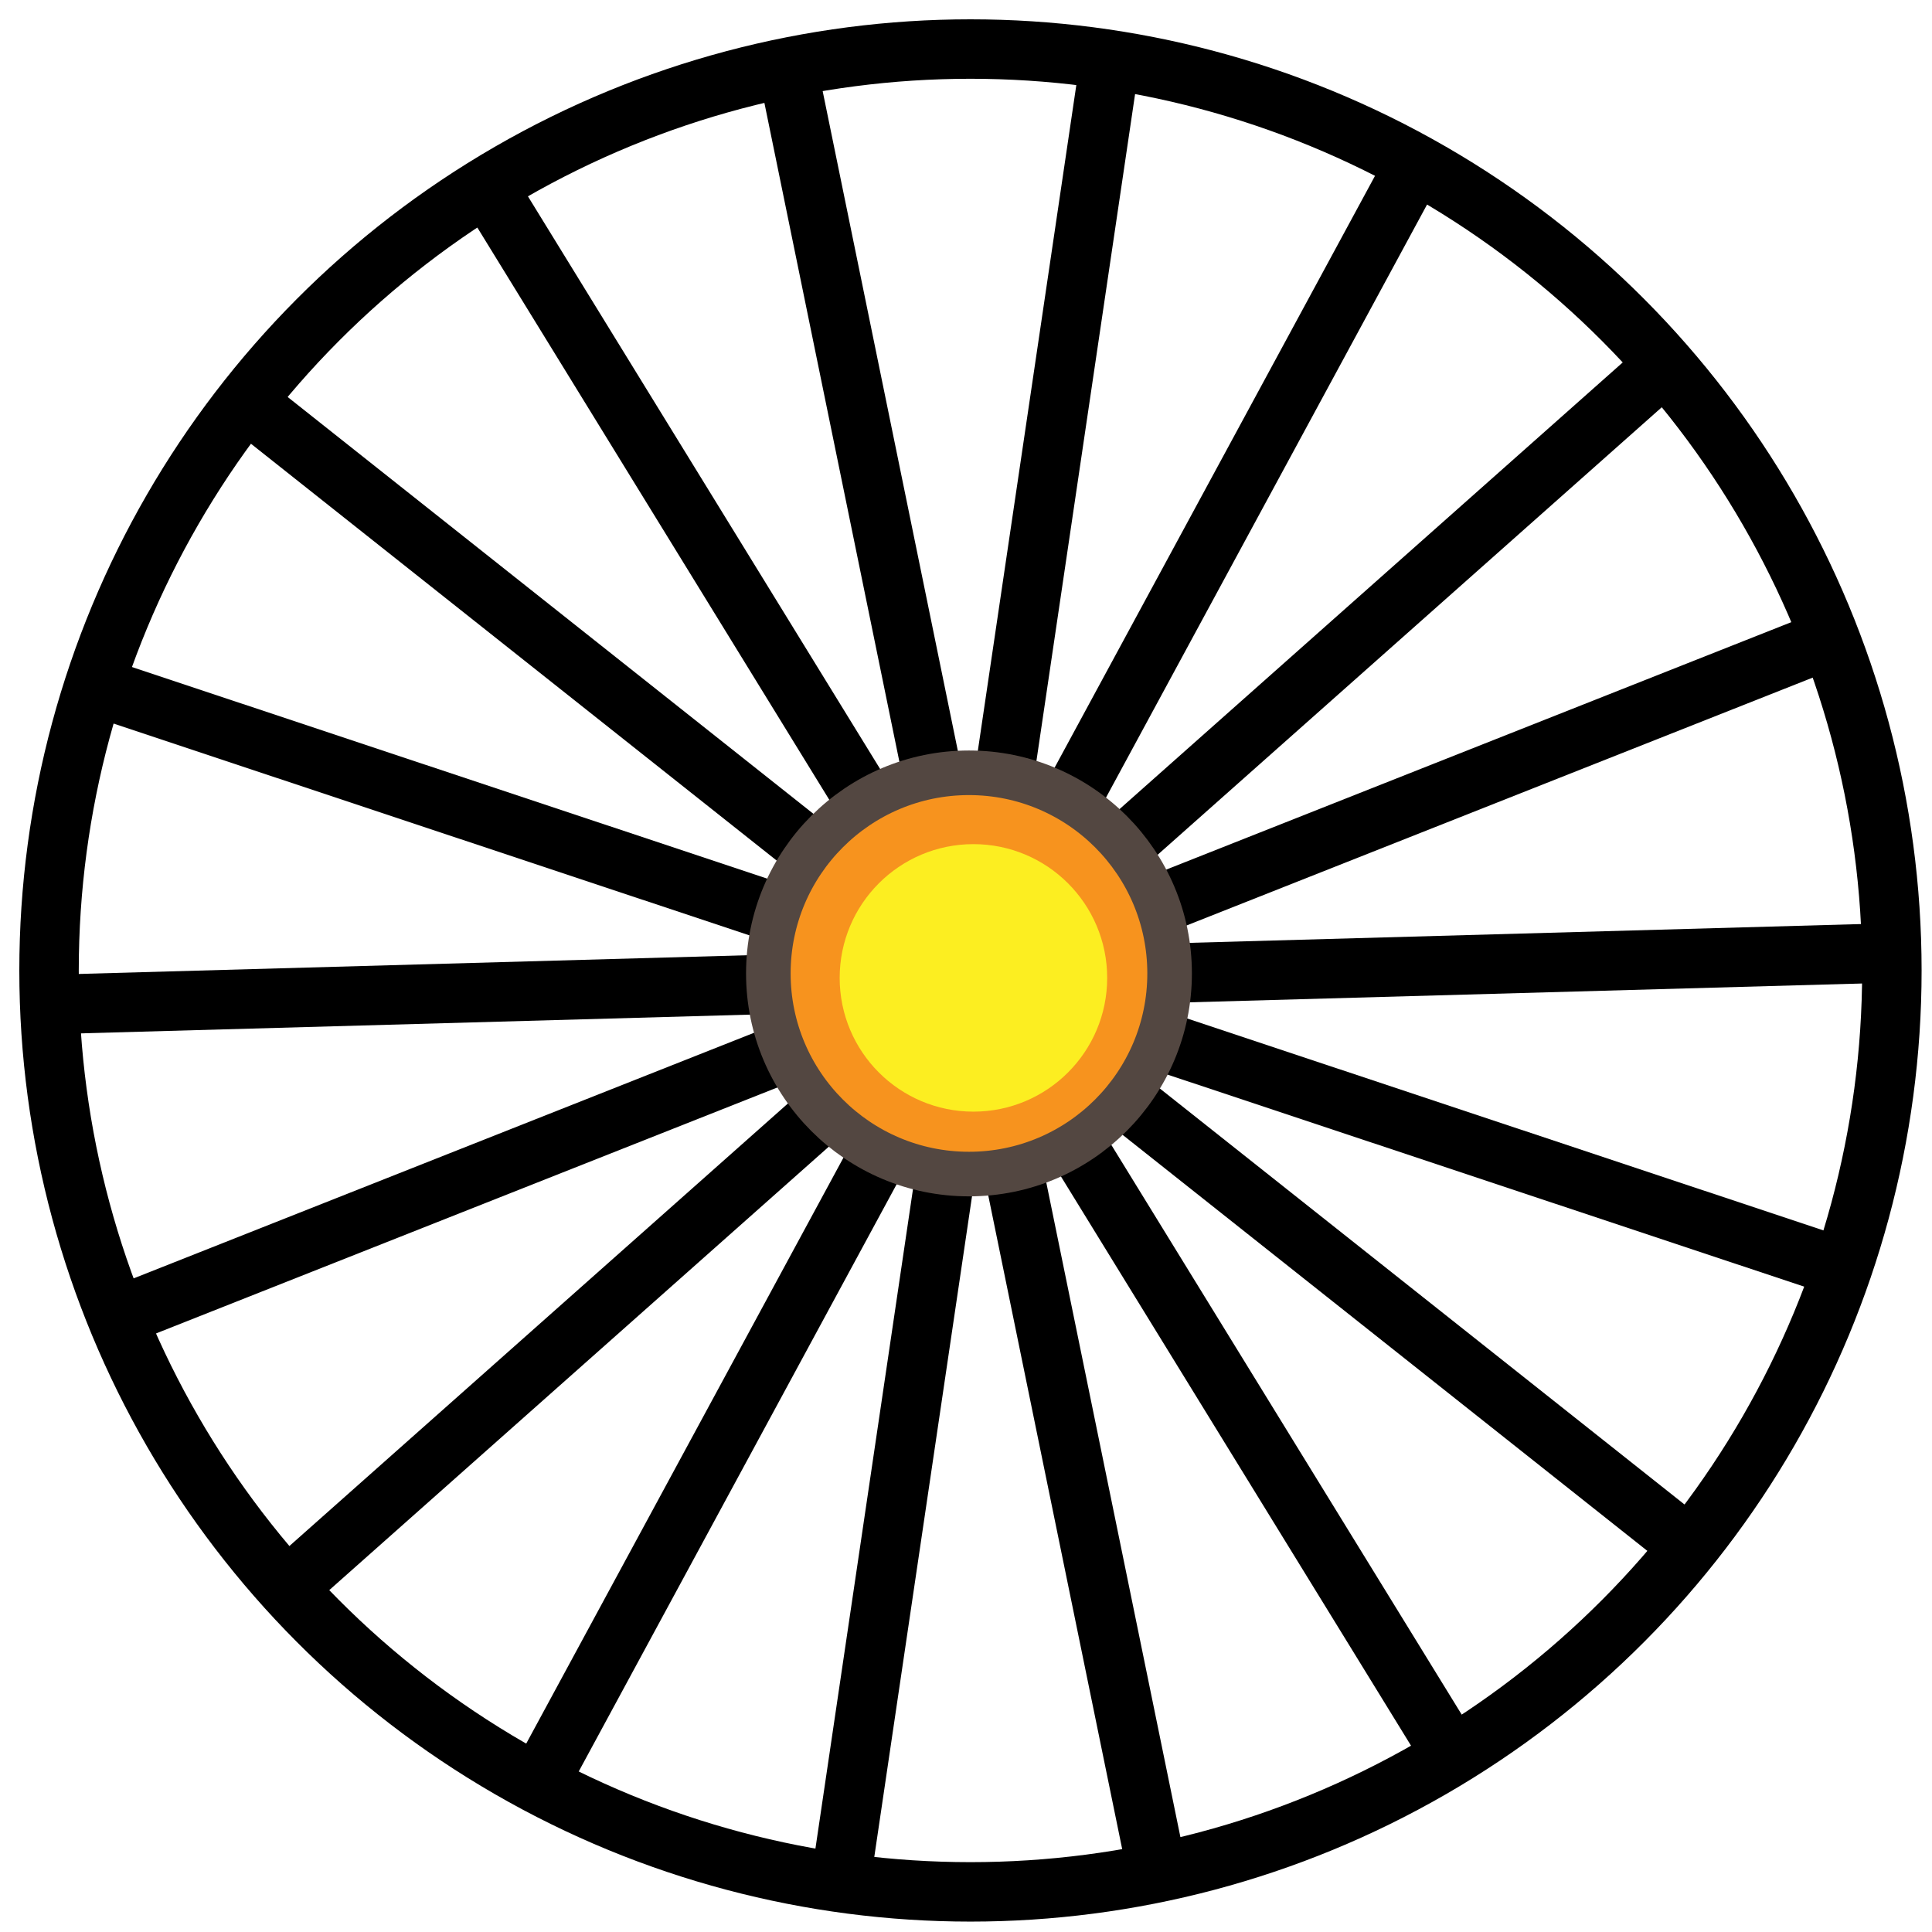 <?xml version="1.0" encoding="utf-8"?>
<!-- Generator: Adobe Illustrator 19.0.0, SVG Export Plug-In . SVG Version: 6.00 Build 0)  -->
<svg version="1.1" id="Layer_1" xmlns="http://www.w3.org/2000/svg" xmlns:xlink="http://www.w3.org/1999/xlink" x="0px" y="0px"
	 viewBox="0 0 130 130" style="enable-background:new 0 0 130 130;" xml:space="preserve">
<style type="text/css">
	.st0{fill:none;stroke:#000000;stroke-width:4;stroke-miterlimit:10;}
	.st1{fill:#F7931E;stroke:#534741;stroke-width:3;stroke-miterlimit:10;}
	.st2{fill:#FCEE21;stroke:#FCEE21;stroke-width:3;stroke-miterlimit:10;}
</style>
<circle id="XMLID_4_" class="st0" cx="65.3" cy="65.3" r="62"/>
<g id="XMLID_3_">
	<g id="XMLID_65_">
		<line id="XMLID_66_" class="st0" x1="18.8" y1="107.3" x2="112.3" y2="24.3"/>
	</g>
	<g id="XMLID_62_">
		<line id="XMLID_63_" class="st0" x1="32.8" y1="12.6" x2="98.3" y2="119.1"/>
	</g>
	<g id="XMLID_59_">
		<line id="XMLID_60_" class="st0" x1="123.6" y1="42.8" x2="7.4" y2="88.8"/>
	</g>
	<g id="XMLID_56_">
		<line id="XMLID_57_" class="st0" x1="78.1" y1="127.1" x2="53" y2="4.6"/>
	</g>
	<g id="XMLID_53_">
		<line id="XMLID_54_" class="st0" x1="3" y1="67.6" x2="128" y2="64.1"/>
	</g>
	<g id="XMLID_50_">
		<line id="XMLID_51_" class="st0" x1="74.7" y1="4" x2="56.4" y2="127.7"/>
	</g>
	<g id="XMLID_47_">
		<line id="XMLID_48_" class="st0" x1="124.8" y1="85.6" x2="6.2" y2="46.1"/>
	</g>
	<g id="XMLID_44_">
		<line id="XMLID_45_" class="st0" x1="35.8" y1="120.8" x2="95.3" y2="10.9"/>
	</g>
	<g id="XMLID_41_">
		<line id="XMLID_42_" class="st0" x1="16.5" y1="27" x2="114.5" y2="104.7"/>
	</g>
</g>
<g id="XMLID_6_">
	<circle id="XMLID_35_" class="st1" cx="65.2" cy="65.5" r="13.5"/>
	<circle id="XMLID_34_" class="st2" cx="65.5" cy="65.8" r="7.5"/>
</g>
</svg>
